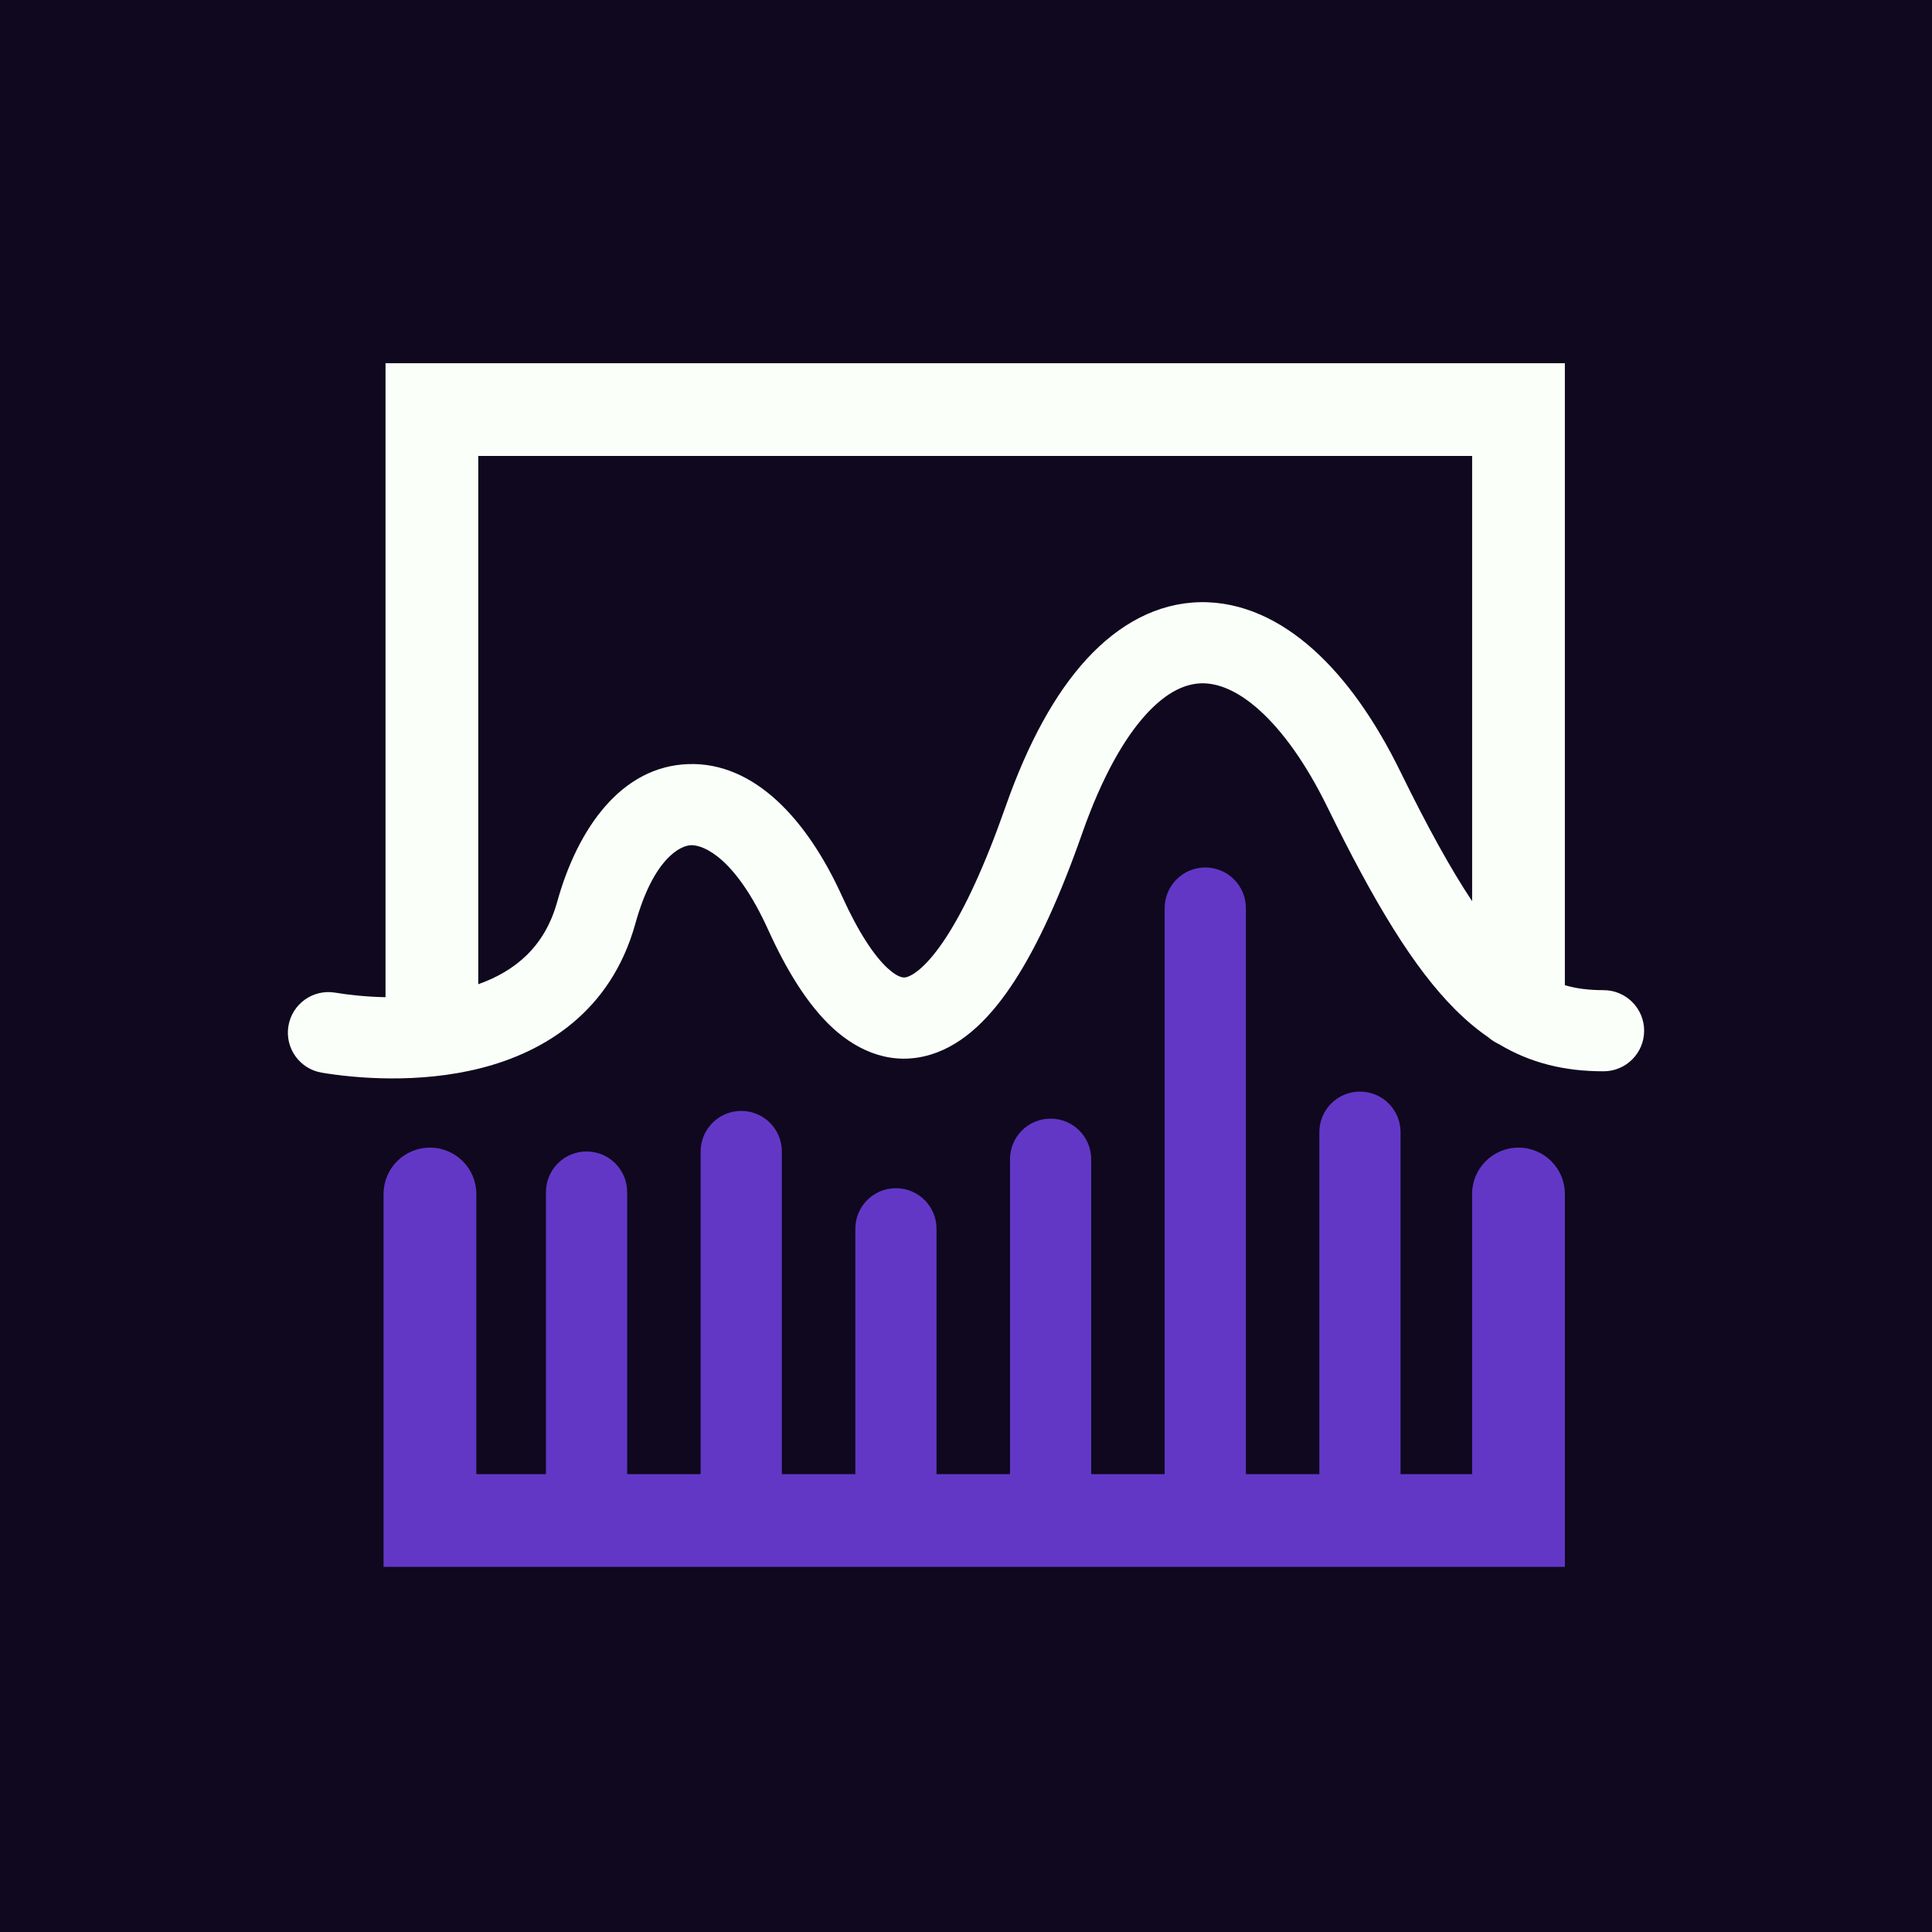 <svg width="512" height="512" viewBox="0 0 512 512" fill="none" xmlns="http://www.w3.org/2000/svg">
<rect width="512" height="512" fill="#0F081E"/>
<path d="M330.17 240.64C330.17 234.702 325.352 229.888 319.41 229.888C313.467 229.888 308.65 234.702 308.65 240.64V390.656H289.179V307.2C289.179 301.262 284.361 296.448 278.419 296.448C272.476 296.448 267.659 301.262 267.659 307.2V390.656H248.188V325.632C248.188 319.694 243.37 314.88 237.428 314.88C231.485 314.88 226.668 319.694 226.668 325.632V390.656H207.197V305.152C207.197 299.214 202.379 294.4 196.437 294.4C190.494 294.4 185.676 299.214 185.676 305.152V390.656H166.206V315.904C166.206 309.966 161.388 305.152 155.446 305.152C149.503 305.152 144.685 309.966 144.685 315.904V390.656H126.239L126.239 316.416C126.239 309.63 120.734 304.128 113.942 304.128C107.15 304.128 101.645 309.63 101.645 316.416L101.645 415.232L414.714 415.232V316.416C414.714 309.63 409.208 304.128 402.417 304.128C395.625 304.128 390.119 309.63 390.119 316.416V390.656H371.161V300.032C371.161 294.094 366.343 289.28 360.401 289.28C354.458 289.28 349.641 294.094 349.641 300.032V390.656H330.17V240.64Z" fill="#6237C6"/>
<path fill-rule="evenodd" clip-rule="evenodd" d="M102.166 96.256V264.27C96.902 264.162 92.221 263.629 88.817 263.06C82.96 262.079 77.418 266.032 76.437 271.889C75.457 277.745 79.41 283.288 85.266 284.268C94.149 285.755 110.994 287.247 127.45 283.06C144.304 278.772 161.895 268.08 168.367 244.8C173.192 227.441 180.319 224.08 183.137 223.985C186.425 223.876 194.913 227.319 203.554 246.363C208.46 257.174 214.063 266.33 220.669 272.414C227.591 278.787 236.637 282.543 246.691 279.465C255.671 276.717 262.89 269.184 268.881 259.933C275.06 250.393 280.996 237.363 286.771 220.904C292.127 205.64 298.089 195.43 303.84 189.18C309.489 183.042 314.467 181.161 318.459 181.086C322.59 181.008 327.779 182.824 333.779 188.222C339.793 193.631 346.016 202.143 351.771 213.884C364.105 239.047 374.558 256.487 385.702 267.586C388.571 270.443 391.476 272.872 394.441 274.912C395.281 275.629 396.219 276.235 397.231 276.707C405.744 281.812 414.803 283.904 424.962 283.904C430.9 283.904 435.714 279.09 435.714 273.152C435.714 267.214 430.9 262.4 424.962 262.4C421.216 262.4 417.863 262.02 414.705 261.089V96.256H102.166ZM390.129 238.823V120.832H126.742V260.83C136.589 257.33 144.368 250.841 147.648 239.04C153.07 219.535 164.624 203.088 182.419 202.493C199.744 201.915 213.801 216.904 223.137 237.477C227.582 247.274 231.746 253.382 235.236 256.594C238.405 259.513 239.783 259.091 240.395 258.904L240.397 258.903C242.082 258.387 245.767 256.064 250.832 248.243C255.71 240.711 260.982 229.453 266.48 213.784C272.397 196.92 279.596 183.77 288.016 174.62C296.538 165.358 306.739 159.799 318.055 159.586C329.232 159.376 339.478 164.424 348.161 172.234C356.83 180.033 364.538 191.073 371.08 204.42C378.364 219.28 384.549 230.451 390.129 238.823Z" fill="#FBFFF9"/>
</svg>
